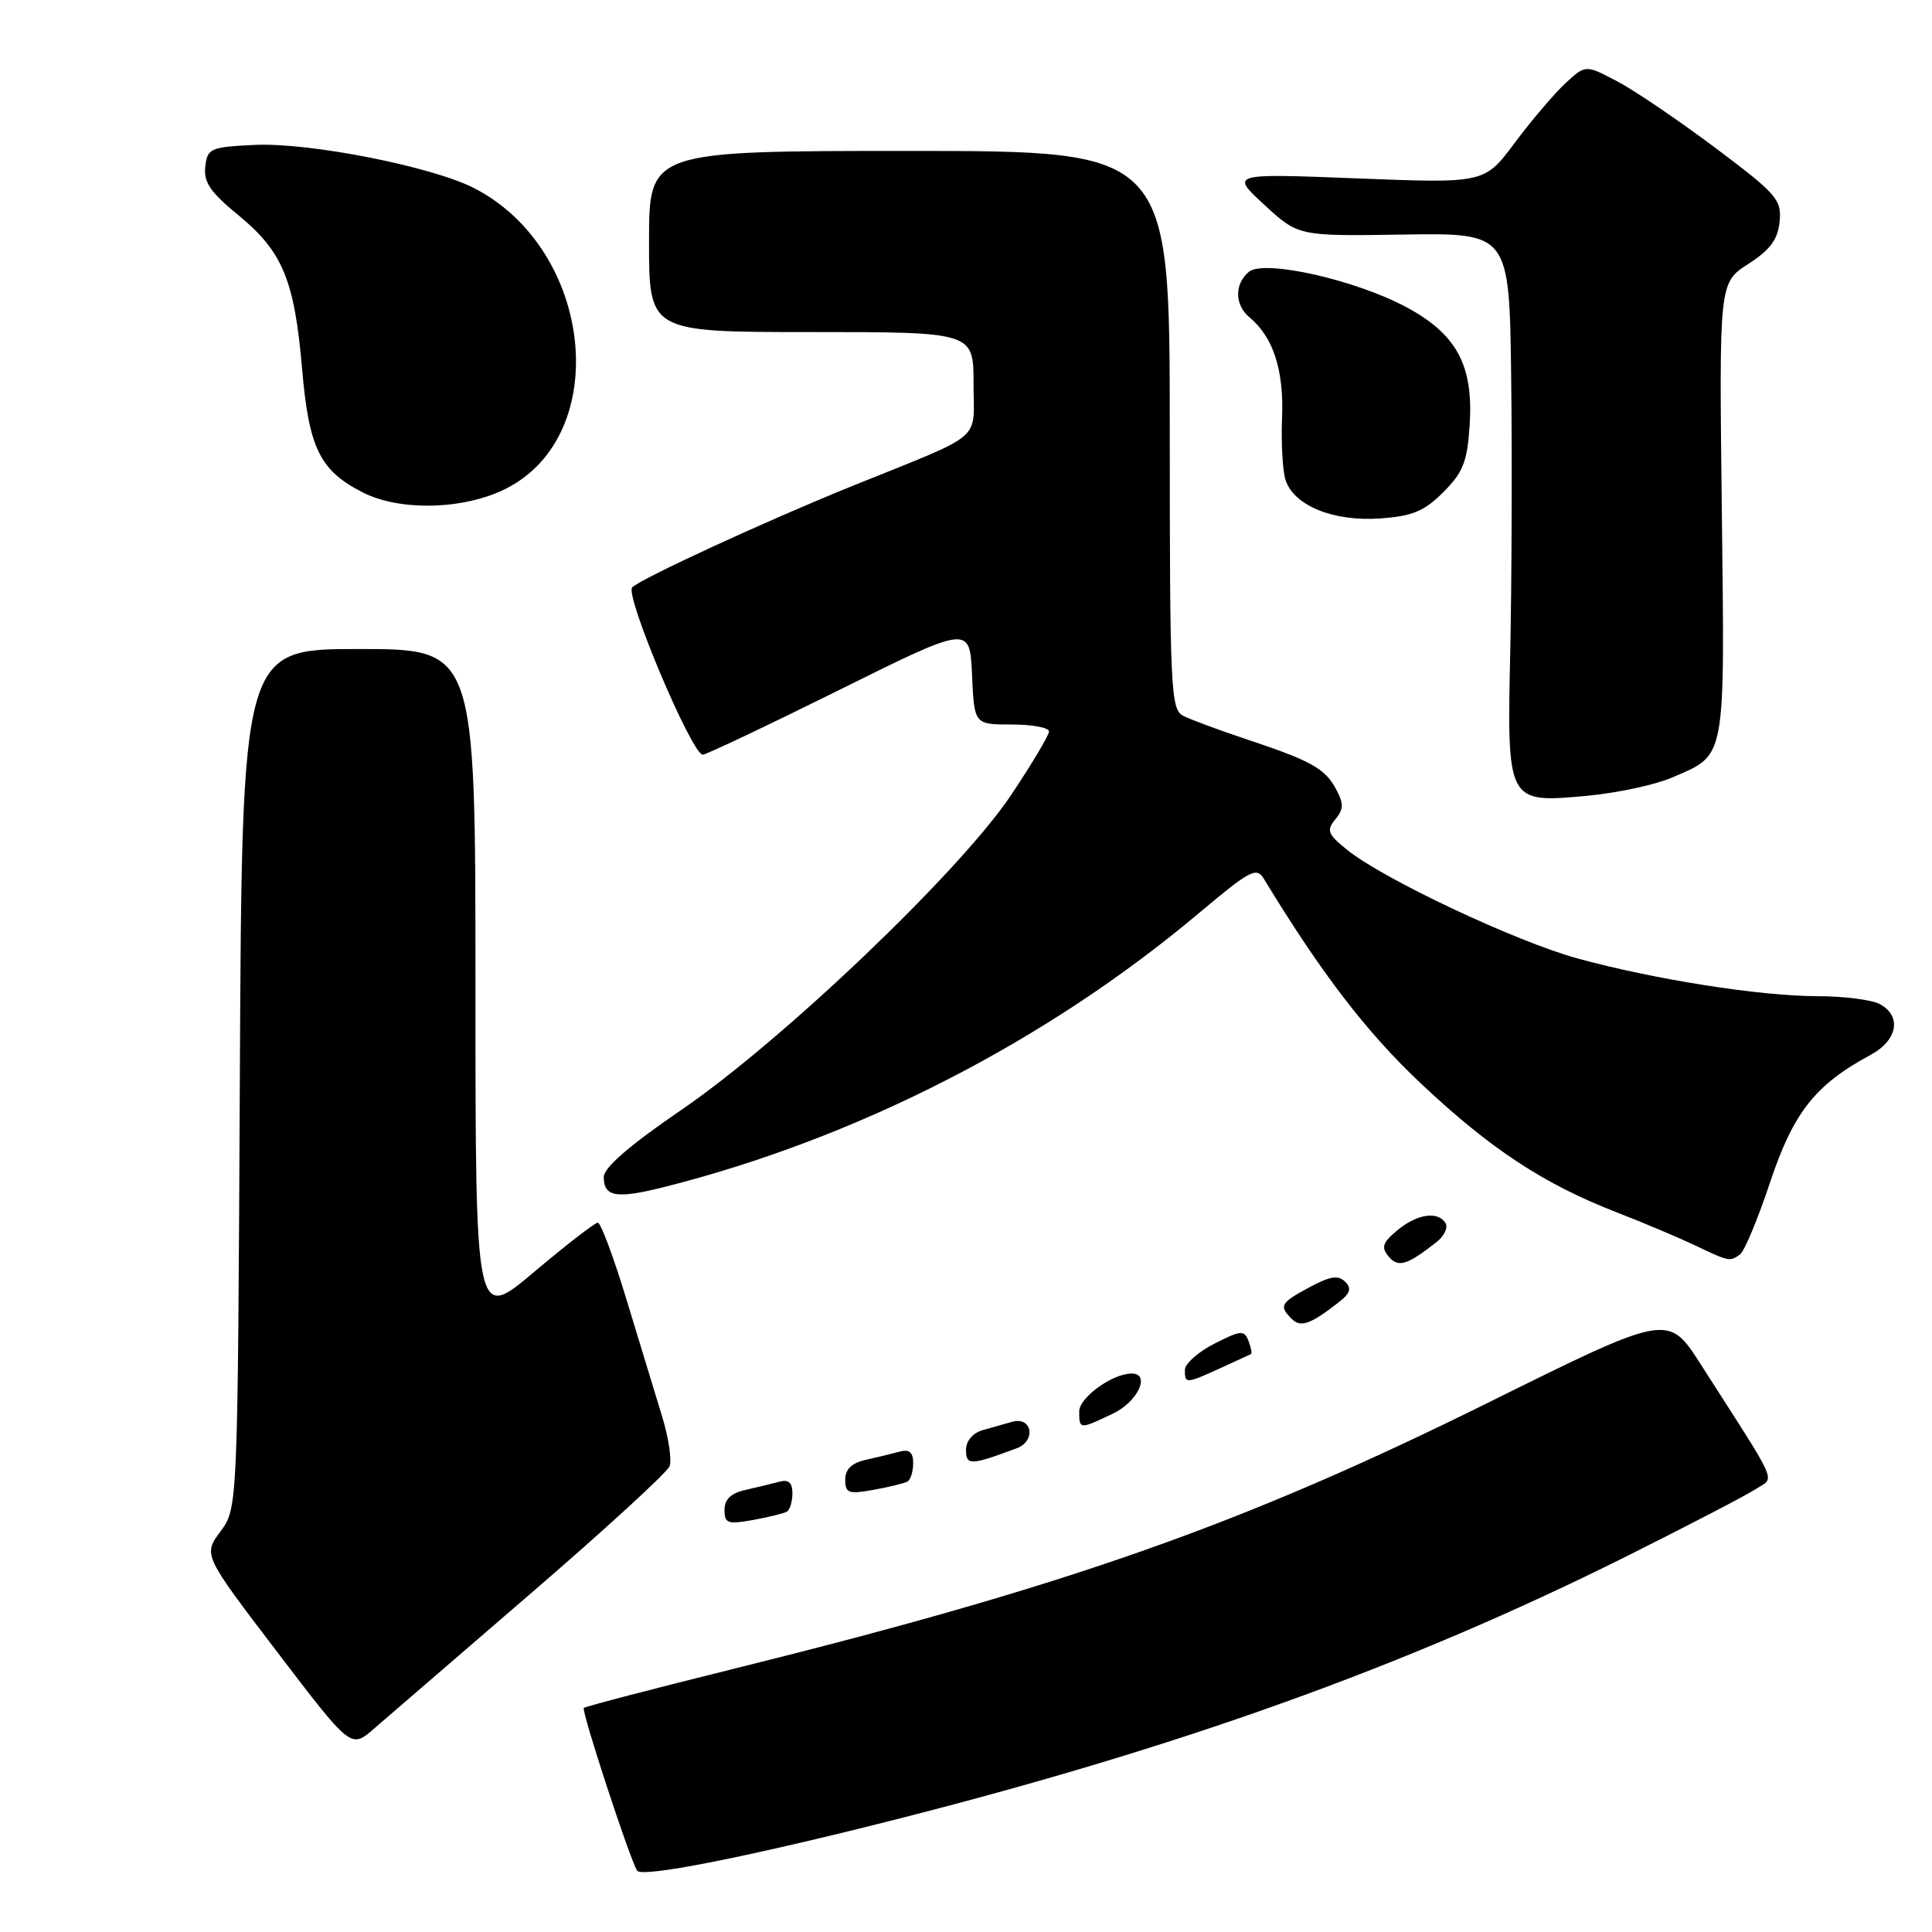 <?xml version="1.0" encoding="UTF-8" standalone="no"?>
<!DOCTYPE svg PUBLIC "-//W3C//DTD SVG 1.1//EN" "http://www.w3.org/Graphics/SVG/1.1/DTD/svg11.dtd" >
<svg xmlns="http://www.w3.org/2000/svg" xmlns:xlink="http://www.w3.org/1999/xlink" version="1.1" viewBox="0 0 256 256">
 <g >
 <path fill="currentColor"
d=" M 117.26 241.45 C 155.96 231.70 186.18 220.86 215.44 206.26 C 223.66 202.15 231.40 198.13 232.65 197.31 C 235.21 195.64 235.93 197.29 225.35 180.77 C 221.04 174.04 221.04 174.04 197.27 185.82 C 164.75 201.94 141.70 210.08 97.60 221.03 C 86.66 223.74 77.55 226.12 77.36 226.31 C 77.00 226.66 83.41 246.24 84.42 247.87 C 85.00 248.82 98.48 246.18 117.26 241.45 Z  M 70.33 211.14 C 80.13 202.70 88.40 195.11 88.72 194.29 C 89.04 193.46 88.59 190.47 87.72 187.64 C 86.86 184.81 84.75 177.89 83.03 172.25 C 81.32 166.61 79.60 162.00 79.21 162.01 C 78.82 162.02 75.01 164.96 70.75 168.56 C 63.00 175.10 63.00 175.10 63.00 130.55 C 63.00 86.00 63.00 86.00 47.53 86.00 C 32.06 86.00 32.06 86.00 31.78 142.92 C 31.50 199.83 31.50 199.83 29.21 202.93 C 26.92 206.03 26.92 206.03 36.71 218.87 C 46.50 231.71 46.50 231.71 49.51 229.10 C 51.16 227.67 60.53 219.59 70.33 211.14 Z  M 104.25 200.31 C 104.66 200.07 105.00 198.98 105.00 197.87 C 105.00 196.45 104.49 196.00 103.25 196.34 C 102.29 196.60 100.26 197.09 98.75 197.43 C 96.86 197.85 96.00 198.67 96.00 200.06 C 96.00 201.86 96.43 202.01 99.75 201.41 C 101.81 201.04 103.84 200.54 104.25 200.31 Z  M 120.25 196.31 C 120.66 196.07 121.00 194.98 121.00 193.87 C 121.00 192.45 120.49 192.00 119.25 192.34 C 118.29 192.60 116.26 193.09 114.75 193.43 C 112.86 193.85 112.00 194.67 112.00 196.06 C 112.00 197.86 112.43 198.01 115.75 197.41 C 117.81 197.04 119.84 196.54 120.25 196.31 Z  M 134.73 191.90 C 137.32 190.93 136.76 187.66 134.13 188.39 C 133.23 188.64 131.49 189.13 130.25 189.49 C 128.88 189.88 128.00 190.92 128.00 192.13 C 128.00 194.21 128.62 194.18 134.73 191.90 Z  M 147.47 187.31 C 150.76 185.75 152.51 182.00 149.95 182.00 C 147.40 182.00 143.00 185.18 143.00 187.03 C 143.00 189.42 143.05 189.42 147.47 187.31 Z  M 161.72 181.28 C 163.80 180.33 165.62 179.50 165.77 179.42 C 165.92 179.35 165.77 178.56 165.43 177.67 C 164.87 176.22 164.42 176.26 160.90 178.05 C 158.76 179.14 157.00 180.71 157.00 181.52 C 157.00 183.38 157.12 183.37 161.72 181.28 Z  M 177.45 172.51 C 178.93 171.35 179.12 170.72 178.22 169.82 C 177.33 168.93 176.22 169.11 173.53 170.56 C 169.67 172.63 169.44 173.04 171.15 174.75 C 172.35 175.95 173.64 175.49 177.45 172.51 Z  M 190.35 164.58 C 191.37 163.79 191.90 162.65 191.54 162.07 C 190.53 160.43 187.76 160.85 185.13 163.04 C 183.20 164.65 182.99 165.28 183.99 166.48 C 185.25 168.01 186.43 167.66 190.35 164.58 Z  M 230.55 166.23 C 231.13 165.83 232.93 161.52 234.55 156.65 C 237.63 147.41 240.54 143.72 247.83 139.80 C 251.45 137.85 252.04 134.63 249.07 133.04 C 248.00 132.47 244.29 132.00 240.82 132.00 C 233.20 131.99 219.23 129.79 209.00 126.99 C 200.85 124.75 183.30 116.48 178.53 112.63 C 175.93 110.54 175.73 110.03 176.93 108.58 C 178.05 107.23 178.07 106.50 177.04 104.58 C 175.56 101.81 173.75 100.81 165.00 97.90 C 161.43 96.71 157.71 95.33 156.75 94.83 C 155.13 94.00 155.00 91.16 155.00 56.96 C 155.00 20.00 155.00 20.00 120.50 20.00 C 86.00 20.00 86.00 20.00 86.00 32.00 C 86.00 44.00 86.00 44.00 107.50 44.00 C 129.00 44.00 129.00 44.00 129.00 50.85 C 129.00 58.65 130.71 57.21 113.00 64.37 C 101.64 68.96 84.95 76.65 83.77 77.83 C 82.75 78.85 91.68 100.00 93.12 100.00 C 93.56 100.00 101.70 96.14 111.21 91.42 C 128.50 82.84 128.50 82.84 128.80 89.42 C 129.09 96.00 129.09 96.00 134.05 96.00 C 136.77 96.00 139.00 96.41 139.00 96.92 C 139.00 97.42 136.73 101.23 133.95 105.38 C 127.23 115.43 103.66 137.93 90.25 147.09 C 83.41 151.77 80.00 154.72 80.00 155.97 C 80.00 158.60 81.69 158.88 88.00 157.29 C 113.58 150.84 138.72 137.96 158.94 120.93 C 165.57 115.35 166.50 114.85 167.44 116.40 C 175.07 128.96 181.08 136.80 188.30 143.59 C 197.49 152.25 204.59 156.91 214.22 160.64 C 217.67 161.98 222.30 163.93 224.50 164.97 C 229.16 167.19 229.18 167.19 230.55 166.23 Z  M 221.50 103.05 C 228.78 99.91 228.54 101.19 228.15 67.58 C 227.79 37.47 227.79 37.47 231.65 34.98 C 234.57 33.10 235.57 31.74 235.81 29.36 C 236.09 26.46 235.44 25.71 227.34 19.63 C 222.51 16.01 216.66 12.03 214.33 10.80 C 210.10 8.56 210.10 8.56 207.43 11.03 C 205.96 12.39 202.95 15.93 200.73 18.90 C 196.71 24.30 196.71 24.30 179.87 23.64 C 163.02 22.98 163.02 22.98 167.53 27.14 C 172.05 31.30 172.05 31.30 186.02 31.08 C 200.00 30.87 200.00 30.87 200.24 50.18 C 200.37 60.81 200.31 76.95 200.12 86.06 C 199.68 106.49 199.64 106.43 210.37 105.44 C 214.29 105.07 219.30 104.00 221.50 103.05 Z  M 191.25 65.21 C 193.88 62.58 194.42 61.19 194.74 56.30 C 195.24 48.46 193.06 44.35 186.50 40.78 C 179.75 37.11 167.51 34.34 165.48 36.02 C 163.55 37.62 163.59 40.42 165.57 42.05 C 168.71 44.67 170.13 49.02 169.88 55.32 C 169.74 58.72 169.96 62.46 170.35 63.64 C 171.48 67.01 176.69 69.12 182.82 68.70 C 187.17 68.39 188.71 67.76 191.25 65.21 Z  M 67.04 64.75 C 81.22 57.60 78.63 33.06 62.83 24.93 C 57.27 22.07 40.99 18.86 33.78 19.20 C 27.86 19.48 27.48 19.65 27.20 22.09 C 26.96 24.13 27.88 25.48 31.57 28.50 C 37.45 33.32 39.02 37.11 40.03 48.89 C 40.93 59.40 42.38 62.35 48.07 65.25 C 53.01 67.77 61.49 67.55 67.04 64.75 Z "/>
</g>
</svg>